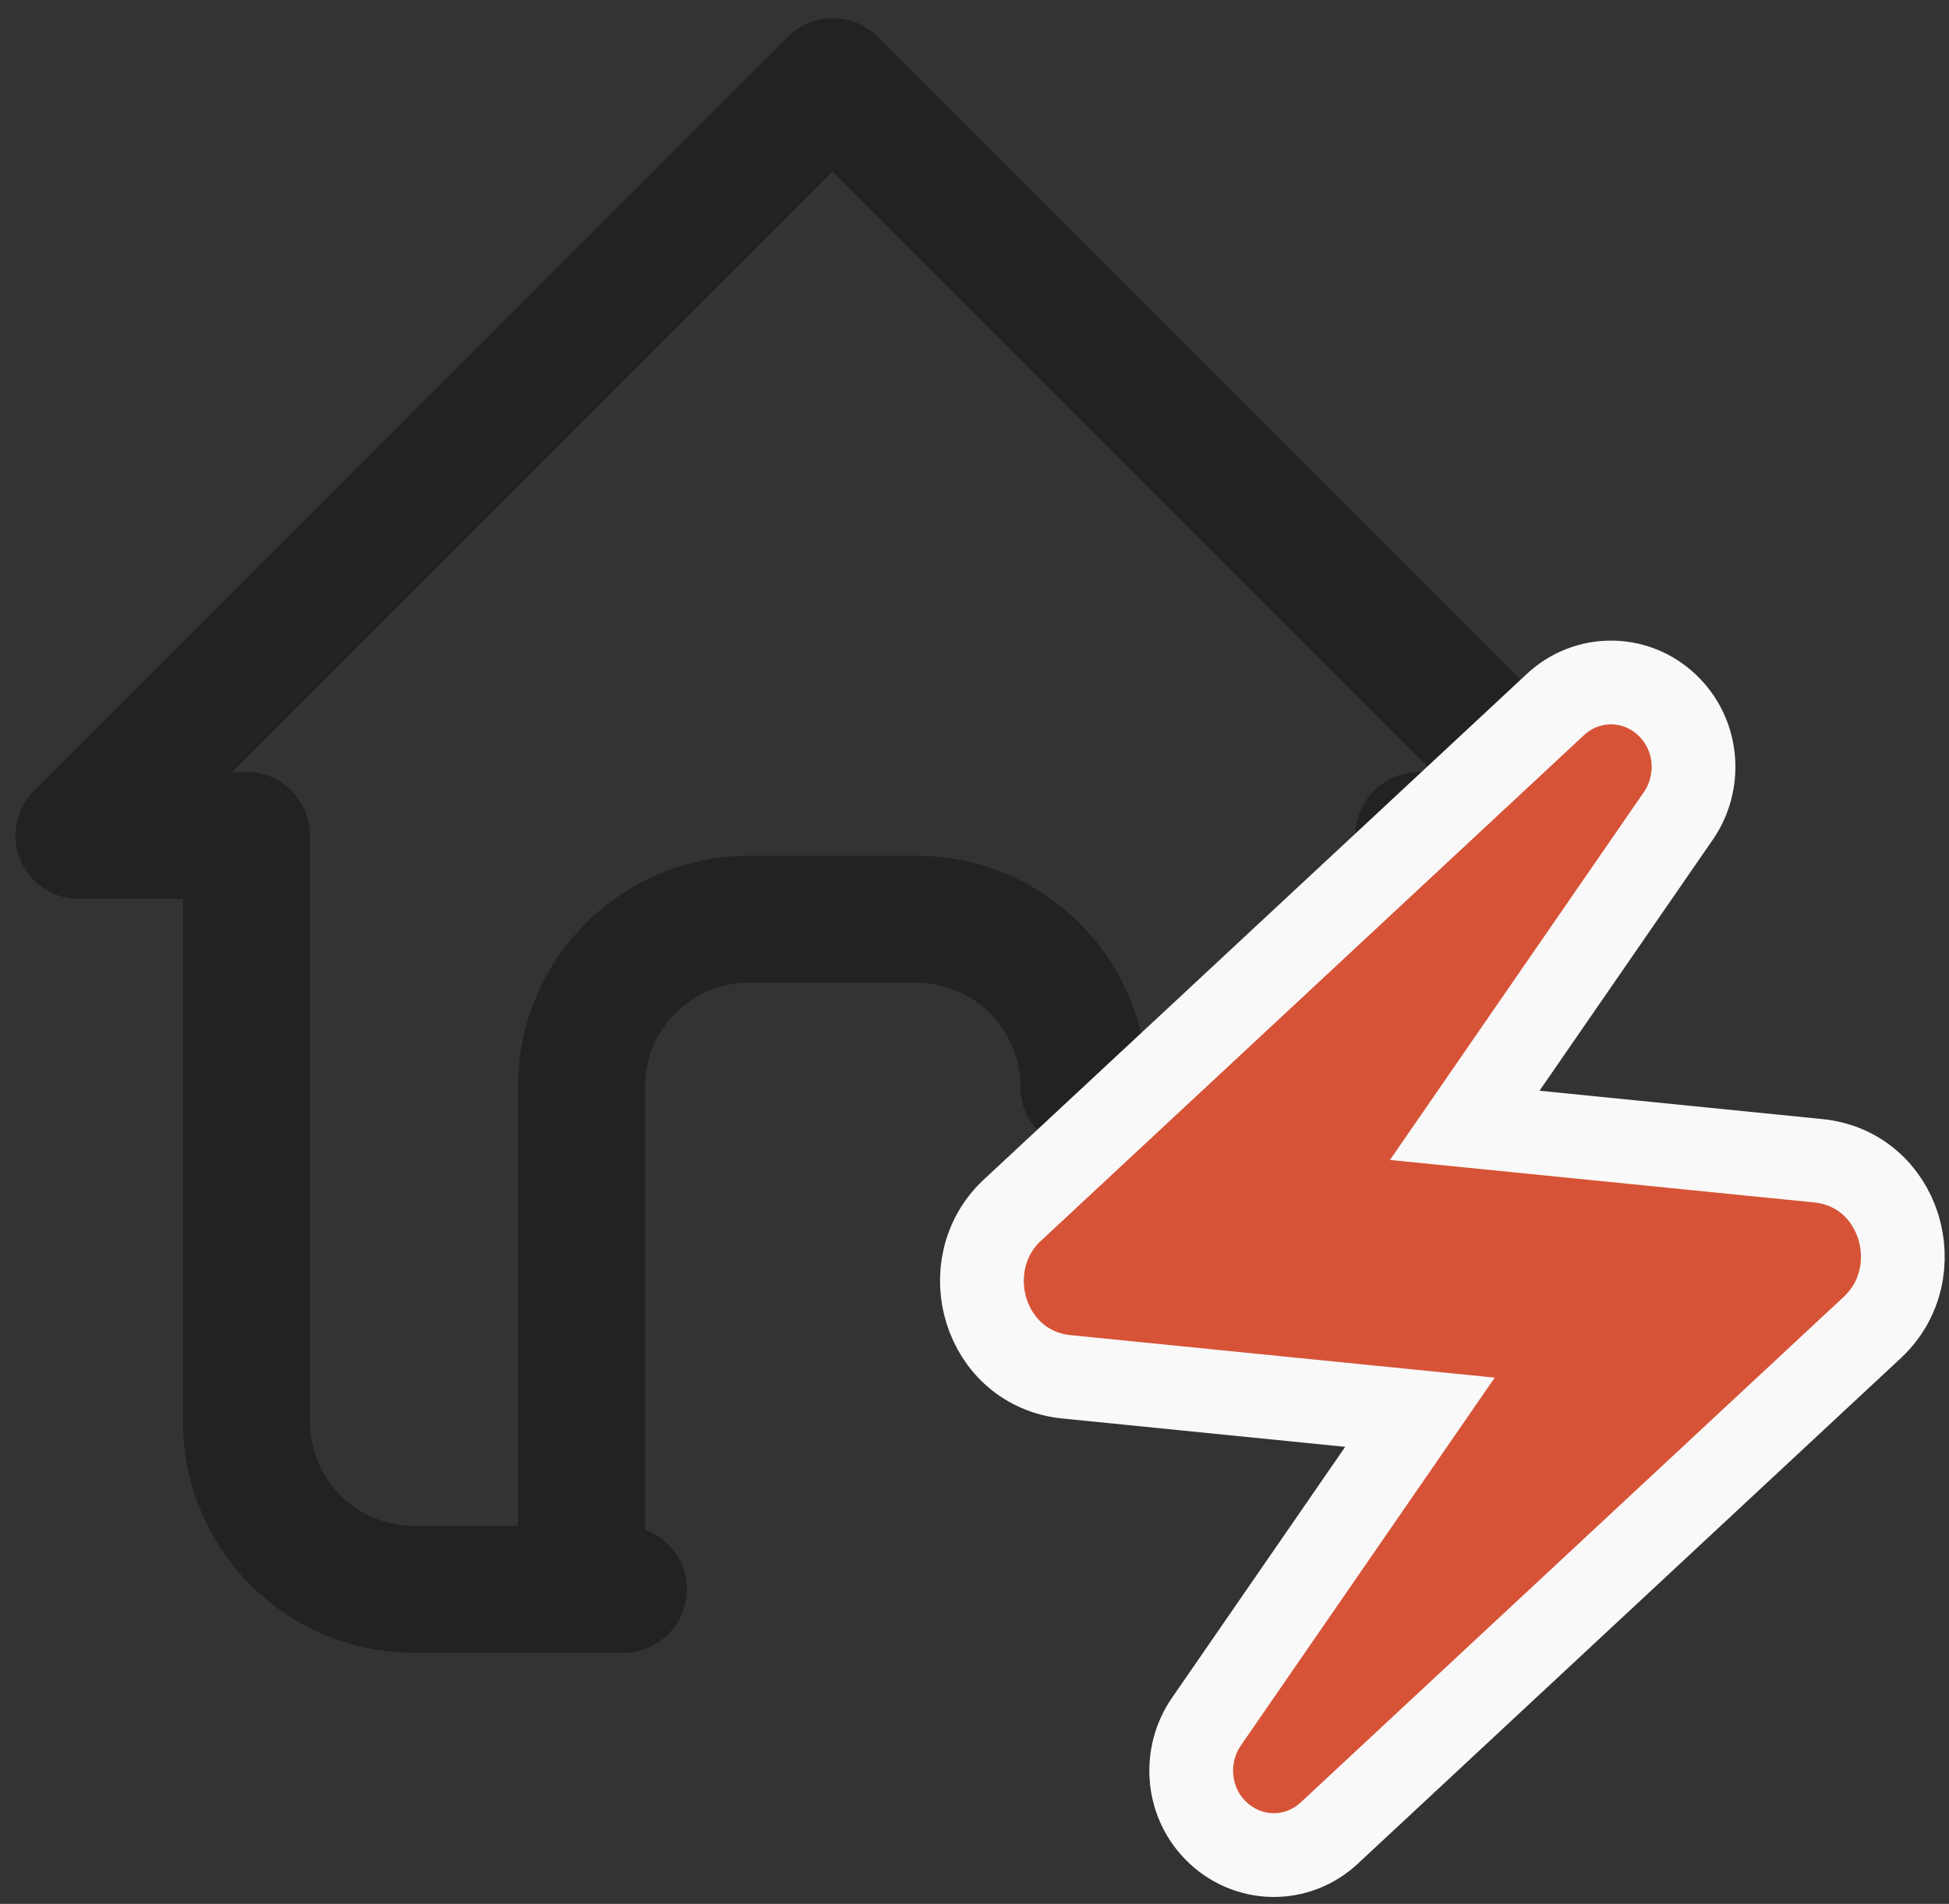 <svg xmlns="http://www.w3.org/2000/svg" width="43" height="42" viewBox="0 0 43 42" fill="none">
  <rect x="0" y="0" width="43" height="42" fill="#333333" stroke="none"/>
  <path d="M31.305 20.279V18.431H35L18.371 1.802L1.742 18.431H5.438V31.365C5.438 32.345 5.827 33.285 6.52 33.978C7.213 34.671 8.153 35.06 9.133 35.06H13.752" stroke="#222222" stroke-width="2.802" stroke-linecap="round" stroke-linejoin="round"/>
  <path d="M12.828 35.06V23.974C12.828 22.994 13.217 22.054 13.911 21.361C14.604 20.668 15.543 20.278 16.523 20.278H20.219C21.199 20.278 22.139 20.668 22.832 21.361C23.525 22.054 23.914 22.994 23.914 23.974" stroke="#222222" stroke-width="2.802" stroke-linecap="round" stroke-linejoin="round"/>
  <path d="M23.542 30.374L31.328 31.154L26.614 37.984L26.611 37.988C26.119 38.708 26.174 39.711 26.801 40.362C27.496 41.084 28.62 41.117 29.35 40.416L41.314 29.278L41.318 29.274C42.597 28.069 41.938 25.784 40.105 25.605C40.104 25.605 40.103 25.605 40.103 25.605L32.316 24.825L37.031 17.995L37.031 17.995L37.034 17.991C37.525 17.272 37.471 16.271 36.847 15.62C36.518 15.272 36.062 15.065 35.577 15.056C35.094 15.047 34.635 15.233 34.293 15.564L22.331 26.701L22.331 26.701L22.327 26.704C21.048 27.91 21.707 30.195 23.54 30.374C23.541 30.374 23.541 30.374 23.542 30.374Z" fill="#D75337" stroke="#F9F9F9" stroke-width="1.848"/>
</svg>